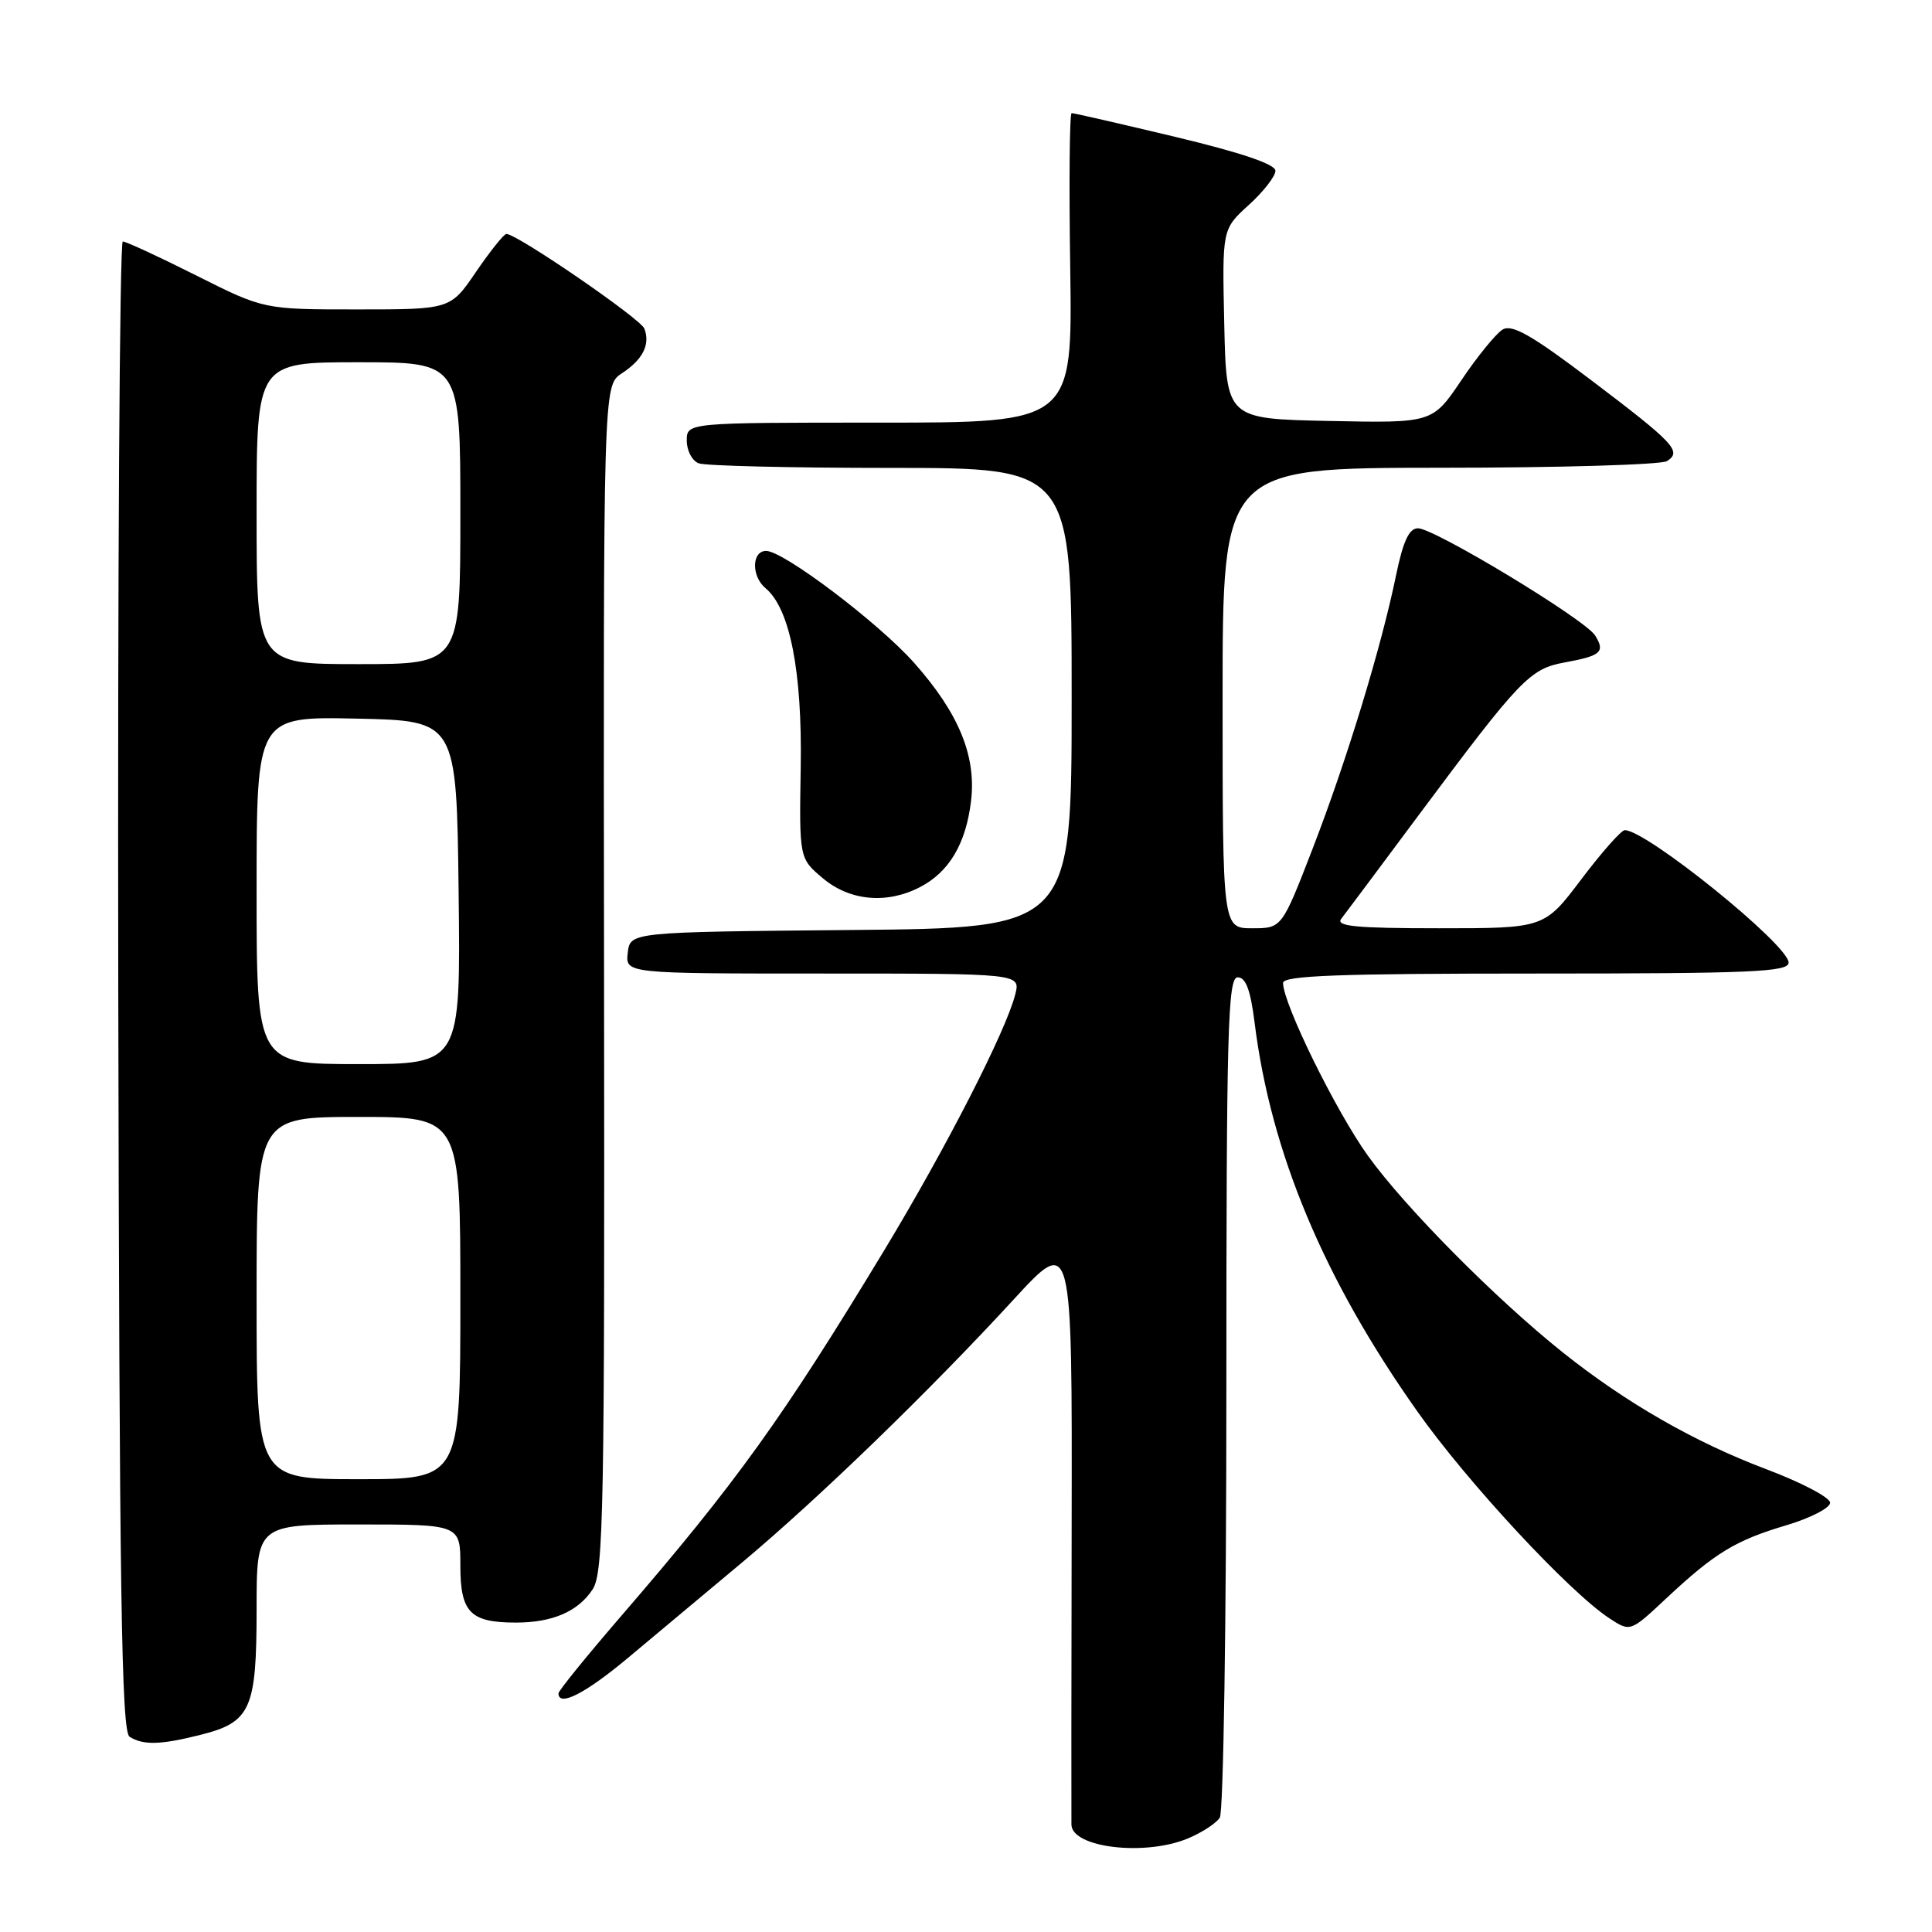 <?xml version="1.0" encoding="UTF-8" standalone="no"?>
<!DOCTYPE svg PUBLIC "-//W3C//DTD SVG 1.1//EN" "http://www.w3.org/Graphics/SVG/1.1/DTD/svg11.dtd" >
<svg xmlns="http://www.w3.org/2000/svg" xmlns:xlink="http://www.w3.org/1999/xlink" version="1.1" viewBox="0 0 256 256">
 <g >
 <path fill="currentColor"
d=" M 157.41 243.60 C 159.25 242.83 161.15 241.60 161.63 240.85 C 162.11 240.11 162.50 214.75 162.50 184.50 C 162.50 136.35 162.69 129.50 164.00 129.50 C 165.07 129.50 165.70 131.17 166.24 135.50 C 168.39 152.72 175.39 169.46 187.79 187.00 C 194.44 196.42 207.95 210.96 213.26 214.44 C 216.03 216.25 216.03 216.25 220.79 211.79 C 227.25 205.75 229.95 204.11 236.72 202.10 C 239.90 201.15 242.50 199.81 242.50 199.12 C 242.50 198.43 238.68 196.42 234.00 194.66 C 224.53 191.09 215.40 185.85 207.05 179.18 C 198.17 172.09 186.21 160.02 181.29 153.19 C 177.04 147.29 170.04 133.06 170.01 130.25 C 170.00 129.27 177.36 129.00 203.50 129.00 C 232.10 129.00 237.00 128.79 237.00 127.55 C 237.00 125.21 218.18 110.00 215.29 110.00 C 214.83 110.00 212.24 112.92 209.54 116.50 C 204.63 123.00 204.63 123.00 190.69 123.00 C 179.69 123.00 176.96 122.74 177.72 121.75 C 178.25 121.06 182.88 114.88 187.99 108.00 C 201.43 89.96 202.71 88.62 207.31 87.78 C 212.15 86.90 212.73 86.39 211.36 84.20 C 210.02 82.07 190.08 70.01 187.89 70.00 C 186.71 70.00 185.92 71.70 184.98 76.25 C 183.01 85.82 178.48 100.67 173.95 112.40 C 169.85 123.00 169.85 123.00 165.93 123.00 C 162.00 123.00 162.00 123.00 162.00 92.50 C 162.00 62.00 162.00 62.00 190.75 61.98 C 206.56 61.98 220.12 61.58 220.88 61.10 C 222.90 59.82 221.90 58.75 210.78 50.33 C 202.94 44.39 200.34 42.92 199.10 43.67 C 198.22 44.21 195.77 47.21 193.66 50.35 C 189.81 56.06 189.81 56.06 176.16 55.78 C 162.50 55.50 162.50 55.50 162.22 42.94 C 161.94 30.37 161.94 30.37 165.47 27.16 C 167.41 25.40 169.00 23.36 169.00 22.63 C 169.00 21.76 164.47 20.23 155.75 18.14 C 148.46 16.40 142.28 14.98 142.00 14.99 C 141.72 14.99 141.64 24.22 141.81 35.50 C 142.11 56.00 142.11 56.00 116.56 56.00 C 91.00 56.00 91.00 56.00 91.00 58.39 C 91.00 59.71 91.71 61.06 92.58 61.39 C 93.45 61.73 104.93 62.00 118.08 62.00 C 142.00 62.00 142.00 62.00 142.00 92.48 C 142.00 122.97 142.00 122.97 112.75 123.23 C 83.50 123.50 83.50 123.50 83.18 126.25 C 82.87 129.00 82.87 129.00 109.04 129.00 C 135.22 129.00 135.22 129.00 134.53 131.75 C 133.32 136.57 125.38 152.08 117.22 165.58 C 103.72 187.90 97.54 196.49 82.31 214.13 C 77.74 219.43 74.00 224.04 74.00 224.38 C 74.00 226.21 77.55 224.41 83.17 219.71 C 86.65 216.80 93.49 211.08 98.36 207.01 C 108.49 198.53 123.18 184.31 134.37 172.13 C 142.07 163.76 142.07 163.76 142.00 202.13 C 141.96 223.23 141.95 241.08 141.97 241.78 C 142.05 244.84 151.72 245.98 157.41 243.60 Z  M 26.59 229.87 C 33.23 228.20 34.00 226.47 34.00 213.28 C 34.00 202.00 34.00 202.00 47.50 202.00 C 61.00 202.00 61.00 202.00 61.00 207.46 C 61.00 213.66 62.31 215.00 68.37 215.00 C 73.21 215.00 76.60 213.53 78.52 210.61 C 79.98 208.38 80.13 200.45 80.04 129.61 C 79.94 51.09 79.94 51.09 82.38 49.48 C 85.18 47.65 86.19 45.65 85.38 43.54 C 84.87 42.22 68.52 31.00 67.10 31.00 C 66.77 31.00 64.97 33.25 63.09 36.00 C 59.69 41.00 59.69 41.00 47.32 41.00 C 34.96 41.00 34.96 41.00 26.00 36.50 C 21.07 34.02 16.69 32.00 16.27 32.00 C 15.85 32.00 15.58 76.39 15.67 130.64 C 15.82 211.35 16.09 229.44 17.17 230.13 C 18.97 231.27 21.29 231.21 26.59 229.87 Z  M 121.90 117.55 C 125.77 115.55 128.00 111.78 128.67 106.12 C 129.38 100.15 127.03 94.47 121.10 87.80 C 116.38 82.50 103.82 73.00 101.52 73.00 C 99.59 73.00 99.54 76.37 101.45 77.95 C 104.66 80.63 106.30 88.94 106.10 101.57 C 105.90 113.74 105.90 113.74 109.03 116.37 C 112.60 119.38 117.50 119.83 121.90 117.55 Z  M 34.00 172.00 C 34.00 148.00 34.00 148.00 47.50 148.00 C 61.00 148.00 61.00 148.00 61.00 172.00 C 61.00 196.00 61.00 196.00 47.50 196.00 C 34.00 196.00 34.00 196.00 34.00 172.00 Z  M 34.00 117.97 C 34.00 94.94 34.00 94.94 47.25 95.22 C 60.50 95.50 60.50 95.50 60.77 118.25 C 61.04 141.00 61.04 141.00 47.52 141.00 C 34.00 141.00 34.00 141.00 34.00 117.97 Z  M 34.00 68.00 C 34.00 48.00 34.00 48.00 47.50 48.00 C 61.00 48.00 61.00 48.00 61.00 68.00 C 61.00 88.00 61.00 88.00 47.50 88.00 C 34.00 88.00 34.00 88.00 34.00 68.00 Z "/>
</g>
</svg>